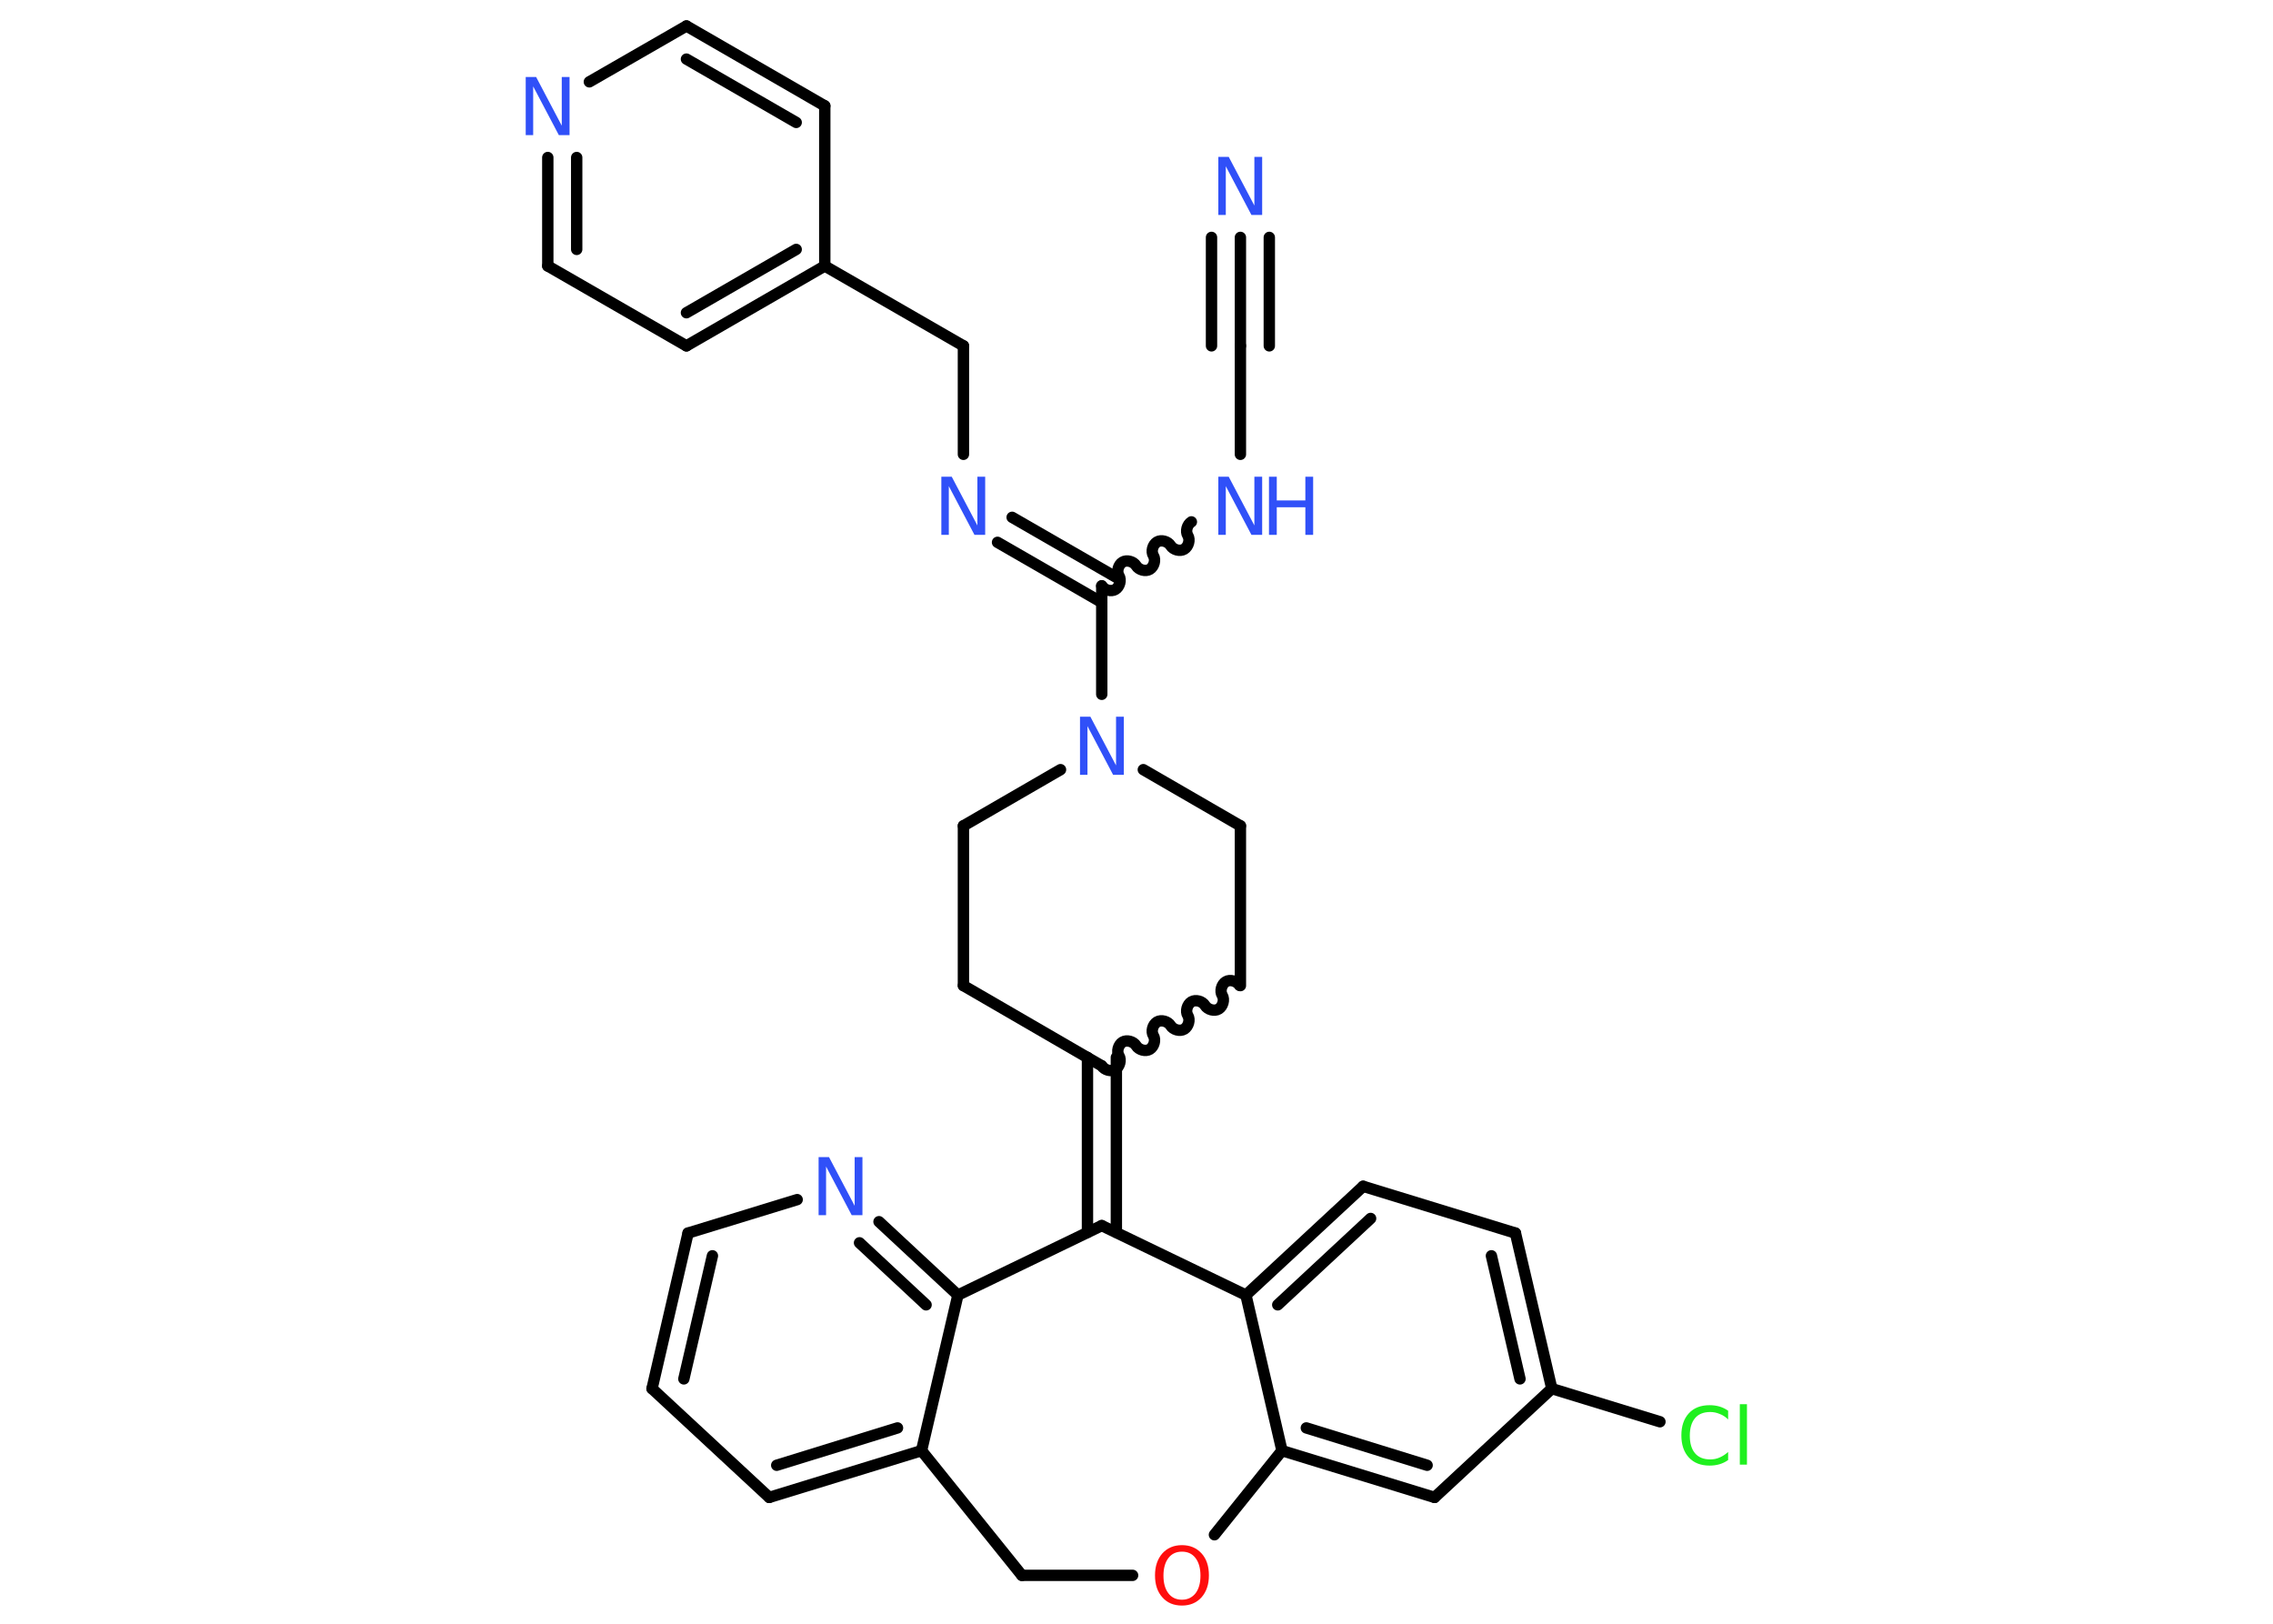 <?xml version='1.0' encoding='UTF-8'?>
<!DOCTYPE svg PUBLIC "-//W3C//DTD SVG 1.1//EN" "http://www.w3.org/Graphics/SVG/1.1/DTD/svg11.dtd">
<svg version='1.2' xmlns='http://www.w3.org/2000/svg' xmlns:xlink='http://www.w3.org/1999/xlink' width='70.0mm' height='50.0mm' viewBox='0 0 70.0 50.0'>
  <desc>Generated by the Chemistry Development Kit (http://github.com/cdk)</desc>
  <g stroke-linecap='round' stroke-linejoin='round' stroke='#000000' stroke-width='.35' fill='#3050F8'>
    <rect x='.0' y='.0' width='70.0' height='50.0' fill='#FFFFFF' stroke='none'/>
    <g id='mol1' class='mol'>
      <g id='mol1bnd1' class='bond'>
        <line x1='38.2' y1='7.31' x2='38.2' y2='10.65'/>
        <line x1='39.09' y1='7.31' x2='39.09' y2='10.65'/>
        <line x1='37.31' y1='7.31' x2='37.31' y2='10.65'/>
      </g>
      <line id='mol1bnd2' class='bond' x1='38.2' y1='10.65' x2='38.2' y2='13.99'/>
      <path id='mol1bnd3' class='bond' d='M33.93 18.04c.08 .13 .29 .19 .42 .11c.13 -.08 .19 -.29 .11 -.42c-.08 -.13 -.02 -.34 .11 -.42c.13 -.08 .34 -.02 .42 .11c.08 .13 .29 .19 .42 .11c.13 -.08 .19 -.29 .11 -.42c-.08 -.13 -.02 -.34 .11 -.42c.13 -.08 .34 -.02 .42 .11c.08 .13 .29 .19 .42 .11c.13 -.08 .19 -.29 .11 -.42c-.08 -.13 -.02 -.34 .11 -.42' fill='none' stroke='#000000' stroke-width='.35'/>
      <g id='mol1bnd4' class='bond'>
        <line x1='33.93' y1='18.55' x2='30.72' y2='16.7'/>
        <line x1='34.38' y1='17.78' x2='31.17' y2='15.93'/>
      </g>
      <line id='mol1bnd5' class='bond' x1='29.67' y1='13.99' x2='29.67' y2='10.65'/>
      <line id='mol1bnd6' class='bond' x1='29.67' y1='10.65' x2='25.4' y2='8.19'/>
      <g id='mol1bnd7' class='bond'>
        <line x1='21.14' y1='10.65' x2='25.4' y2='8.19'/>
        <line x1='21.14' y1='9.63' x2='24.52' y2='7.68'/>
      </g>
      <line id='mol1bnd8' class='bond' x1='21.14' y1='10.65' x2='16.87' y2='8.19'/>
      <g id='mol1bnd9' class='bond'>
        <line x1='16.87' y1='4.85' x2='16.87' y2='8.19'/>
        <line x1='17.76' y1='4.85' x2='17.76' y2='7.68'/>
      </g>
      <line id='mol1bnd10' class='bond' x1='18.15' y1='2.52' x2='21.14' y2='.8'/>
      <g id='mol1bnd11' class='bond'>
        <line x1='25.4' y1='3.26' x2='21.14' y2='.8'/>
        <line x1='24.52' y1='3.77' x2='21.14' y2='1.82'/>
      </g>
      <line id='mol1bnd12' class='bond' x1='25.4' y1='8.19' x2='25.4' y2='3.26'/>
      <line id='mol1bnd13' class='bond' x1='33.93' y1='18.04' x2='33.93' y2='21.38'/>
      <line id='mol1bnd14' class='bond' x1='35.21' y1='23.7' x2='38.2' y2='25.43'/>
      <line id='mol1bnd15' class='bond' x1='38.2' y1='25.43' x2='38.2' y2='30.35'/>
      <path id='mol1bnd16' class='bond' d='M33.93 32.82c.08 .13 .29 .19 .42 .11c.13 -.08 .19 -.29 .11 -.42c-.08 -.13 -.02 -.34 .11 -.42c.13 -.08 .34 -.02 .42 .11c.08 .13 .29 .19 .42 .11c.13 -.08 .19 -.29 .11 -.42c-.08 -.13 -.02 -.34 .11 -.42c.13 -.08 .34 -.02 .42 .11c.08 .13 .29 .19 .42 .11c.13 -.08 .19 -.29 .11 -.42c-.08 -.13 -.02 -.34 .11 -.42c.13 -.08 .34 -.02 .42 .11c.08 .13 .29 .19 .42 .11c.13 -.08 .19 -.29 .11 -.42c-.08 -.13 -.02 -.34 .11 -.42c.13 -.08 .34 -.02 .42 .11' fill='none' stroke='#000000' stroke-width='.35'/>
      <g id='mol1bnd17' class='bond'>
        <line x1='34.38' y1='32.56' x2='34.38' y2='37.95'/>
        <line x1='33.49' y1='32.56' x2='33.49' y2='37.95'/>
      </g>
      <line id='mol1bnd18' class='bond' x1='33.93' y1='37.74' x2='38.37' y2='39.88'/>
      <g id='mol1bnd19' class='bond'>
        <line x1='41.98' y1='36.53' x2='38.37' y2='39.88'/>
        <line x1='42.21' y1='37.52' x2='39.35' y2='40.18'/>
      </g>
      <line id='mol1bnd20' class='bond' x1='41.98' y1='36.53' x2='46.67' y2='37.97'/>
      <g id='mol1bnd21' class='bond'>
        <line x1='47.79' y1='42.76' x2='46.67' y2='37.97'/>
        <line x1='46.81' y1='42.46' x2='45.93' y2='38.67'/>
      </g>
      <line id='mol1bnd22' class='bond' x1='47.79' y1='42.76' x2='51.12' y2='43.78'/>
      <line id='mol1bnd23' class='bond' x1='47.79' y1='42.76' x2='44.18' y2='46.11'/>
      <g id='mol1bnd24' class='bond'>
        <line x1='39.48' y1='44.67' x2='44.18' y2='46.11'/>
        <line x1='40.23' y1='43.97' x2='43.95' y2='45.12'/>
      </g>
      <line id='mol1bnd25' class='bond' x1='38.37' y1='39.88' x2='39.48' y2='44.67'/>
      <line id='mol1bnd26' class='bond' x1='39.48' y1='44.67' x2='37.4' y2='47.26'/>
      <line id='mol1bnd27' class='bond' x1='34.88' y1='48.51' x2='31.47' y2='48.51'/>
      <line id='mol1bnd28' class='bond' x1='31.47' y1='48.51' x2='28.38' y2='44.67'/>
      <g id='mol1bnd29' class='bond'>
        <line x1='23.69' y1='46.11' x2='28.38' y2='44.67'/>
        <line x1='23.92' y1='45.12' x2='27.64' y2='43.97'/>
      </g>
      <line id='mol1bnd30' class='bond' x1='23.69' y1='46.11' x2='20.08' y2='42.76'/>
      <g id='mol1bnd31' class='bond'>
        <line x1='21.19' y1='37.97' x2='20.08' y2='42.76'/>
        <line x1='21.94' y1='38.67' x2='21.06' y2='42.46'/>
      </g>
      <line id='mol1bnd32' class='bond' x1='21.19' y1='37.97' x2='24.55' y2='36.94'/>
      <g id='mol1bnd33' class='bond'>
        <line x1='29.5' y1='39.88' x2='27.07' y2='37.62'/>
        <line x1='28.52' y1='40.18' x2='26.47' y2='38.27'/>
      </g>
      <line id='mol1bnd34' class='bond' x1='28.38' y1='44.67' x2='29.5' y2='39.88'/>
      <line id='mol1bnd35' class='bond' x1='33.93' y1='37.74' x2='29.5' y2='39.88'/>
      <line id='mol1bnd36' class='bond' x1='33.93' y1='32.82' x2='29.67' y2='30.35'/>
      <line id='mol1bnd37' class='bond' x1='29.67' y1='30.35' x2='29.67' y2='25.43'/>
      <line id='mol1bnd38' class='bond' x1='32.66' y1='23.7' x2='29.67' y2='25.43'/>
      <path id='mol1atm1' class='atom' d='M37.52 4.83h.32l.79 1.5v-1.5h.24v1.79h-.33l-.79 -1.5v1.5h-.23v-1.79z' stroke='none'/>
      <g id='mol1atm3' class='atom'>
        <path d='M37.52 14.68h.32l.79 1.5v-1.5h.24v1.79h-.33l-.79 -1.5v1.5h-.23v-1.79z' stroke='none'/>
        <path d='M39.08 14.68h.24v.73h.88v-.73h.24v1.79h-.24v-.85h-.88v.85h-.24v-1.79z' stroke='none'/>
      </g>
      <path id='mol1atm5' class='atom' d='M28.99 14.68h.32l.79 1.5v-1.5h.24v1.79h-.33l-.79 -1.5v1.5h-.23v-1.79z' stroke='none'/>
      <path id='mol1atm10' class='atom' d='M16.19 2.37h.32l.79 1.5v-1.5h.24v1.79h-.33l-.79 -1.5v1.5h-.23v-1.79z' stroke='none'/>
      <path id='mol1atm13' class='atom' d='M33.26 22.07h.32l.79 1.5v-1.5h.24v1.79h-.33l-.79 -1.5v1.5h-.23v-1.79z' stroke='none'/>
      <path id='mol1atm22' class='atom' d='M53.22 43.45v.26q-.12 -.12 -.26 -.17q-.14 -.06 -.29 -.06q-.31 .0 -.47 .19q-.16 .19 -.16 .54q.0 .35 .16 .54q.16 .19 .47 .19q.16 .0 .29 -.06q.14 -.06 .26 -.17v.25q-.13 .09 -.27 .13q-.14 .04 -.3 .04q-.41 .0 -.64 -.25q-.23 -.25 -.23 -.68q.0 -.43 .23 -.68q.23 -.25 .64 -.25q.16 .0 .3 .04q.14 .04 .27 .13zM53.58 43.24h.22v1.86h-.22v-1.86z' stroke='none' fill='#1FF01F'/>
      <path id='mol1atm25' class='atom' d='M36.4 47.78q-.27 .0 -.42 .2q-.15 .2 -.15 .54q.0 .34 .15 .54q.15 .2 .42 .2q.26 .0 .42 -.2q.15 -.2 .15 -.54q.0 -.34 -.15 -.54q-.15 -.2 -.42 -.2zM36.4 47.58q.37 .0 .6 .25q.23 .25 .23 .68q.0 .42 -.23 .68q-.23 .25 -.6 .25q-.38 .0 -.6 -.25q-.23 -.25 -.23 -.68q.0 -.42 .23 -.68q.23 -.25 .6 -.25z' stroke='none' fill='#FF0D0D'/>
      <path id='mol1atm31' class='atom' d='M25.21 35.63h.32l.79 1.5v-1.5h.24v1.79h-.33l-.79 -1.5v1.5h-.23v-1.79z' stroke='none'/>
    </g>
  </g>
</svg>
